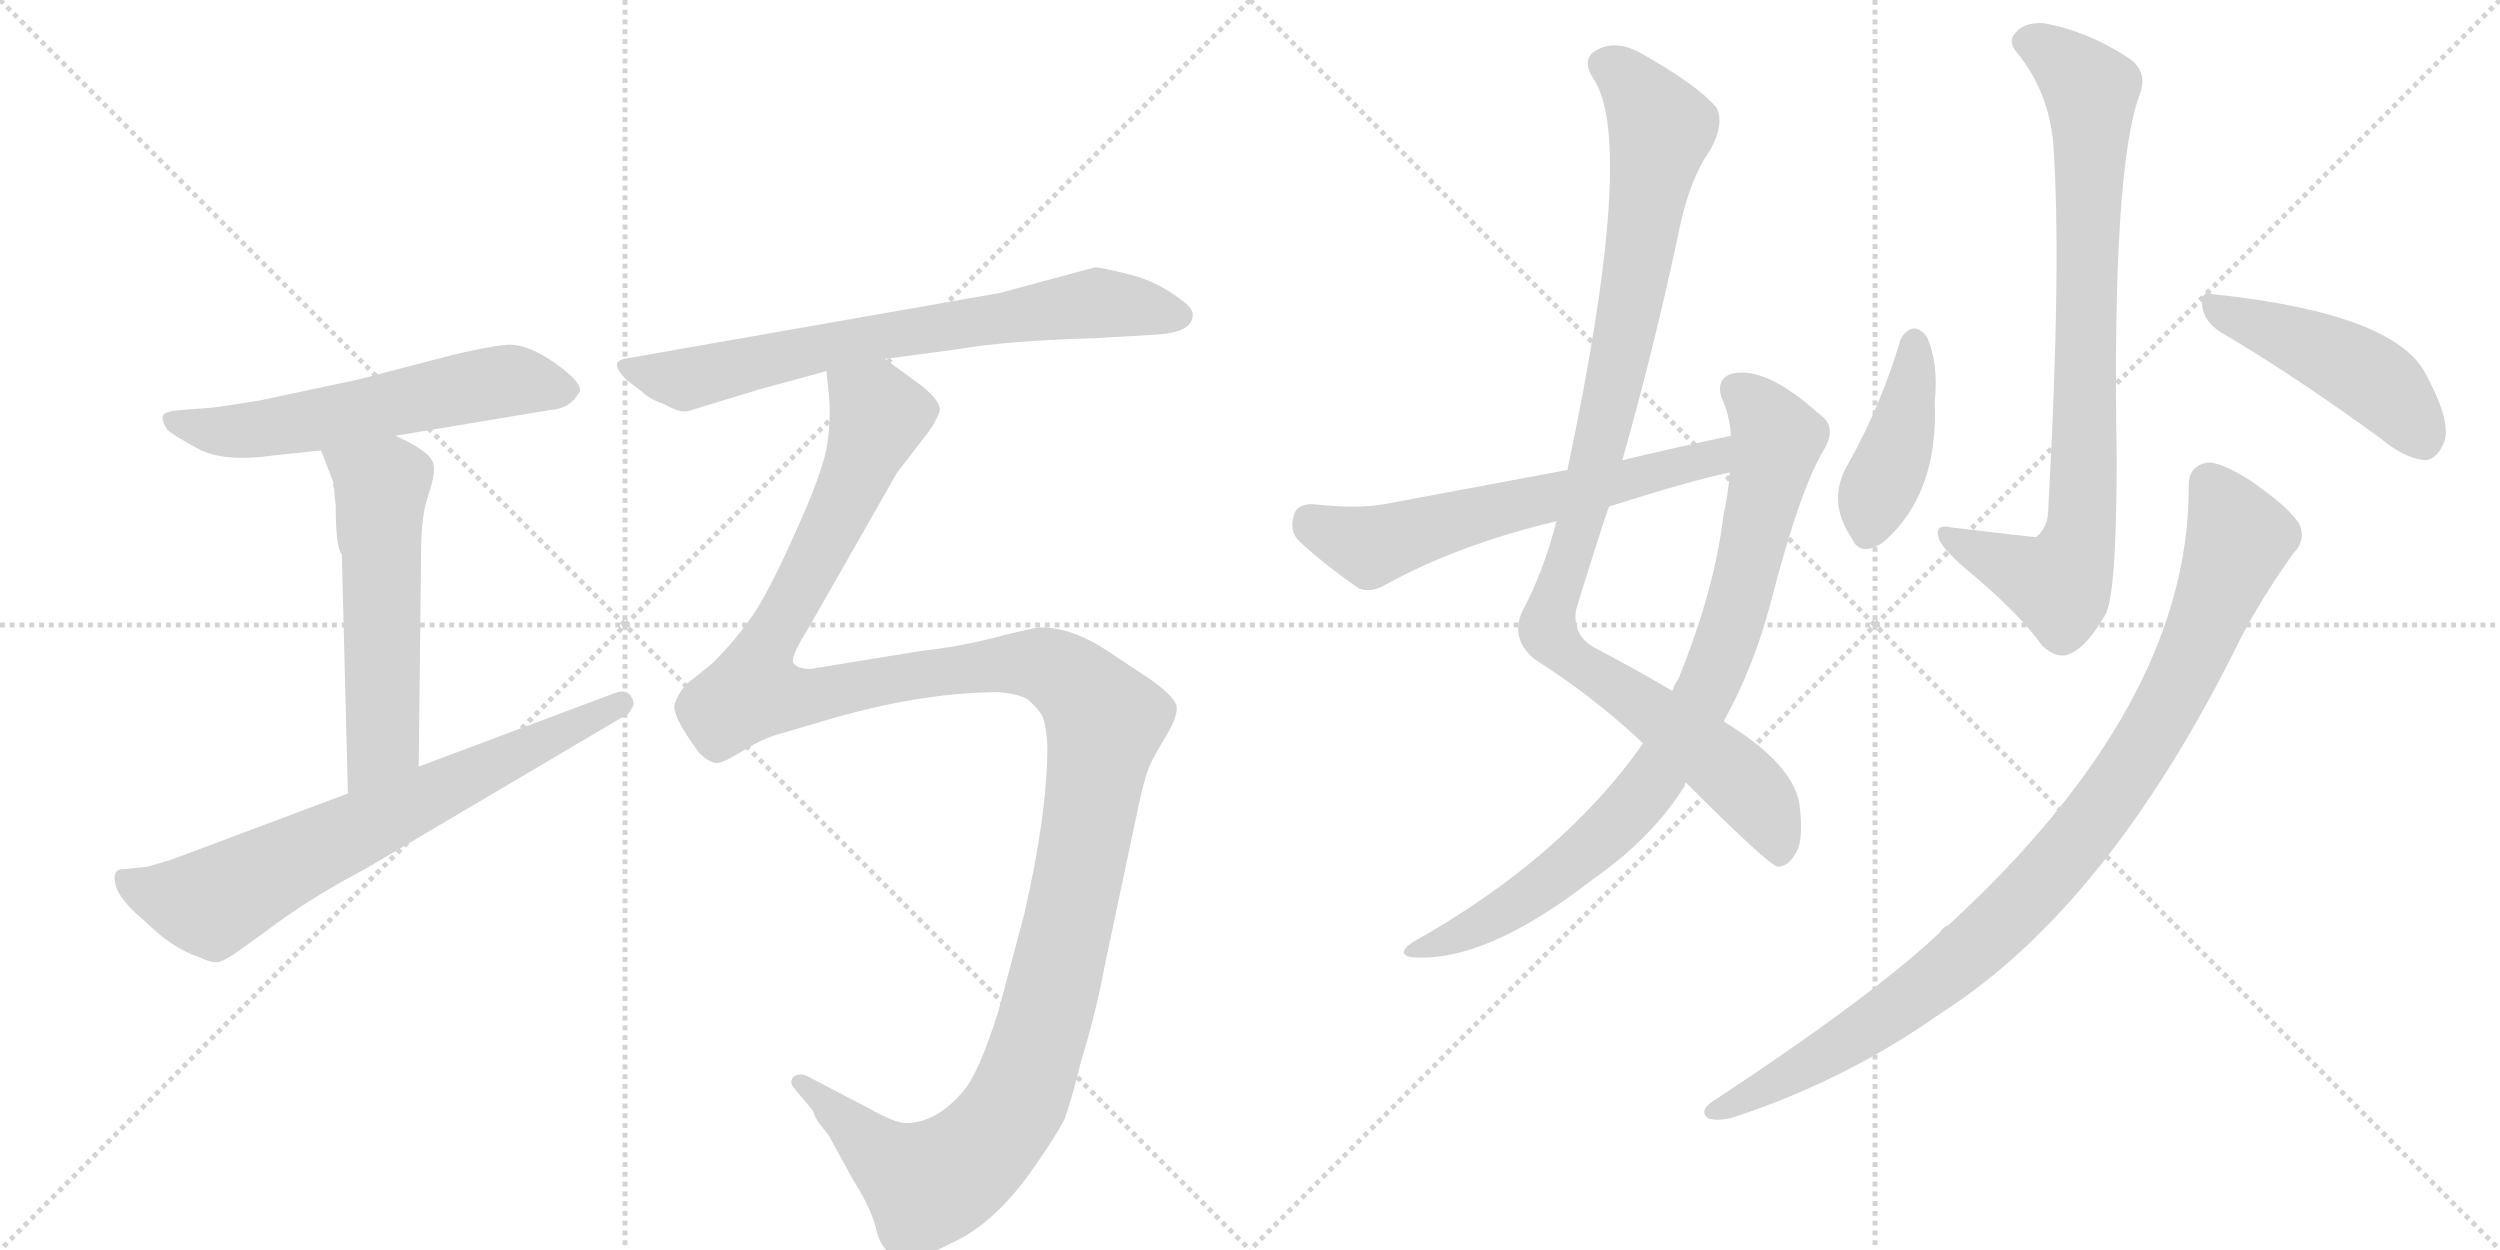 <svg version="1.1" viewBox="0 0 2048 1024" xmlns="http://www.w3.org/2000/svg">
  <g stroke="lightgray" stroke-dasharray="1,1" stroke-width="1" transform="scale(4, 4)">
    <line x1="0" y1="0" x2="256" y2="256"></line>
    <line x1="256" y1="0" x2="0" y2="256"></line>
    <line x1="128" y1="0" x2="128" y2="256"></line>
    <line x1="0" y1="128" x2="256" y2="128"></line>
    <line x1="256" y1="0" x2="512" y2="256"></line>
    <line x1="512" y1="0" x2="256" y2="256"></line>
    <line x1="384" y1="0" x2="384" y2="256"></line>
    <line x1="256" y1="128" x2="512" y2="128"></line>
  </g>
<g transform="scale(1, -1) translate(0, -850)">
   <style type="text/css">
    @keyframes keyframes0 {
      from {
       stroke: black;
       stroke-dashoffset: 589;
       stroke-width: 128;
       }
       66% {
       animation-timing-function: step-end;
       stroke: black;
       stroke-dashoffset: 0;
       stroke-width: 128;
       }
       to {
       stroke: black;
       stroke-width: 1024;
       }
       }
       #make-me-a-hanzi-animation-0 {
         animation: keyframes0 0.729s both;
         animation-delay: 0s;
         animation-timing-function: linear;
       }
    @keyframes keyframes1 {
      from {
       stroke: black;
       stroke-dashoffset: 554;
       stroke-width: 128;
       }
       64% {
       animation-timing-function: step-end;
       stroke: black;
       stroke-dashoffset: 0;
       stroke-width: 128;
       }
       to {
       stroke: black;
       stroke-width: 1024;
       }
       }
       #make-me-a-hanzi-animation-1 {
         animation: keyframes1 0.701s both;
         animation-delay: 0.729s;
         animation-timing-function: linear;
       }
    @keyframes keyframes2 {
      from {
       stroke: black;
       stroke-dashoffset: 704;
       stroke-width: 128;
       }
       70% {
       animation-timing-function: step-end;
       stroke: black;
       stroke-dashoffset: 0;
       stroke-width: 128;
       }
       to {
       stroke: black;
       stroke-width: 1024;
       }
       }
       #make-me-a-hanzi-animation-2 {
         animation: keyframes2 0.823s both;
         animation-delay: 1.43s;
         animation-timing-function: linear;
       }
    @keyframes keyframes3 {
      from {
       stroke: black;
       stroke-dashoffset: 716;
       stroke-width: 128;
       }
       70% {
       animation-timing-function: step-end;
       stroke: black;
       stroke-dashoffset: 0;
       stroke-width: 128;
       }
       to {
       stroke: black;
       stroke-width: 1024;
       }
       }
       #make-me-a-hanzi-animation-3 {
         animation: keyframes3 0.833s both;
         animation-delay: 2.253s;
         animation-timing-function: linear;
       }
    @keyframes keyframes4 {
      from {
       stroke: black;
       stroke-dashoffset: 1417;
       stroke-width: 128;
       }
       82% {
       animation-timing-function: step-end;
       stroke: black;
       stroke-dashoffset: 0;
       stroke-width: 128;
       }
       to {
       stroke: black;
       stroke-width: 1024;
       }
       }
       #make-me-a-hanzi-animation-4 {
         animation: keyframes4 1.403s both;
         animation-delay: 3.086s;
         animation-timing-function: linear;
       }
    @keyframes keyframes5 {
      from {
       stroke: black;
       stroke-dashoffset: 1021;
       stroke-width: 128;
       }
       77% {
       animation-timing-function: step-end;
       stroke: black;
       stroke-dashoffset: 0;
       stroke-width: 128;
       }
       to {
       stroke: black;
       stroke-width: 1024;
       }
       }
       #make-me-a-hanzi-animation-5 {
         animation: keyframes5 1.081s both;
         animation-delay: 4.489s;
         animation-timing-function: linear;
       }
    @keyframes keyframes6 {
      from {
       stroke: black;
       stroke-dashoffset: 851;
       stroke-width: 128;
       }
       73% {
       animation-timing-function: step-end;
       stroke: black;
       stroke-dashoffset: 0;
       stroke-width: 128;
       }
       to {
       stroke: black;
       stroke-width: 1024;
       }
       }
       #make-me-a-hanzi-animation-6 {
         animation: keyframes6 0.943s both;
         animation-delay: 5.57s;
         animation-timing-function: linear;
       }
    @keyframes keyframes7 {
      from {
       stroke: black;
       stroke-dashoffset: 615;
       stroke-width: 128;
       }
       67% {
       animation-timing-function: step-end;
       stroke: black;
       stroke-dashoffset: 0;
       stroke-width: 128;
       }
       to {
       stroke: black;
       stroke-width: 1024;
       }
       }
       #make-me-a-hanzi-animation-7 {
         animation: keyframes7 0.75s both;
         animation-delay: 6.512s;
         animation-timing-function: linear;
       }
    @keyframes keyframes8 {
      from {
       stroke: black;
       stroke-dashoffset: 829;
       stroke-width: 128;
       }
       73% {
       animation-timing-function: step-end;
       stroke: black;
       stroke-dashoffset: 0;
       stroke-width: 128;
       }
       to {
       stroke: black;
       stroke-width: 1024;
       }
       }
       #make-me-a-hanzi-animation-8 {
         animation: keyframes8 0.925s both;
         animation-delay: 7.263s;
         animation-timing-function: linear;
       }
    @keyframes keyframes9 {
      from {
       stroke: black;
       stroke-dashoffset: 416;
       stroke-width: 128;
       }
       58% {
       animation-timing-function: step-end;
       stroke: black;
       stroke-dashoffset: 0;
       stroke-width: 128;
       }
       to {
       stroke: black;
       stroke-width: 1024;
       }
       }
       #make-me-a-hanzi-animation-9 {
         animation: keyframes9 0.589s both;
         animation-delay: 8.188s;
         animation-timing-function: linear;
       }
    @keyframes keyframes10 {
      from {
       stroke: black;
       stroke-dashoffset: 460;
       stroke-width: 128;
       }
       60% {
       animation-timing-function: step-end;
       stroke: black;
       stroke-dashoffset: 0;
       stroke-width: 128;
       }
       to {
       stroke: black;
       stroke-width: 1024;
       }
       }
       #make-me-a-hanzi-animation-10 {
         animation: keyframes10 0.624s both;
         animation-delay: 8.776s;
         animation-timing-function: linear;
       }
    @keyframes keyframes11 {
      from {
       stroke: black;
       stroke-dashoffset: 962;
       stroke-width: 128;
       }
       76% {
       animation-timing-function: step-end;
       stroke: black;
       stroke-dashoffset: 0;
       stroke-width: 128;
       }
       to {
       stroke: black;
       stroke-width: 1024;
       }
       }
       #make-me-a-hanzi-animation-11 {
         animation: keyframes11 1.033s both;
         animation-delay: 9.4s;
         animation-timing-function: linear;
       }
</style>
<path d="M 324 493 L 450 514 Q 467 515 474 528 L 475 529 Q 477 537 454 553 Q 431 569 414.5 567.5 Q 398 566 366 558 L 293 539 L 213 522 Q 189 518 173 516 L 147 514 Q 135 513 133.5 509.5 Q 132 506 137 498 Q 141 494 162 482.5 Q 183 471 225 477 L 263 481 L 324 493 Z" fill="lightgray"></path> 
<path d="M 273 452 Q 274 450 274 444 L 275 436 Q 275 401 280 396 L 285 200 C 286 170 343 192 343 222 L 345 400 Q 345 427 351 445 Q 357 462 355 470 Q 353 480 324 493 C 297 506 252 509 263 481 L 273 455 L 273 452 Z" fill="lightgray"></path> 
<path d="M 285 200 L 141 146 L 121 140 L 101 138 Q 90 138 96 121 Q 102 109 118 96 Q 141 73 163 66 Q 175 60 181 62.5 Q 187 65 194 70 L 215 85 Q 253 114 299 138 L 509 262 Q 516 265 517 269 Q 521 273 517 279.5 Q 513 286 503 282 L 343 222 L 285 200 Z" fill="lightgray"></path> 
<path d="M 725 556 L 785 564 Q 826 571 898 573 L 949 576 Q 976 578 977 591 Q 978 595 972 601 Q 950 619 926 625 Q 902 631 897 631 L 819 610 L 511 556 Q 499 553 513 539 L 526 529 Q 532 523 544 519 Q 556 512 563 513 L 622 531 L 677 546 L 725 556 Z" fill="lightgray"></path> 
<path d="M 677 546 L 679 527 Q 681 505 677 482 Q 672 459 653 417 Q 634 374 620 351 Q 605 328 584 307 L 563 290 Q 556 283 553 274 Q 549 265 573 233 Q 580 226 586 225 Q 591 224 607 234 Q 623 244 636 248 L 670 258 Q 752 283 819 283 Q 836 281 842 277 Q 848 272 853 265 Q 857 258 858 239 Q 858 183 839 101 L 818 22 Q 802 -29 789 -44 Q 767 -70 742 -70 Q 733 -70 712 -58 L 664 -33 Q 656 -28 650 -32 Q 646 -37 651 -42 L 666 -60 Q 668 -67 674 -74 Q 680 -81 681 -84 L 698 -115 Q 713 -139 717 -154 Q 720 -168 726 -174 Q 747 -186 778 -169 Q 815 -153 848 -105 Q 866 -79 872 -67 Q 877 -54 886 -18 Q 898 21 905 59 L 934 196 Q 939 217 942 223 Q 944 228 954 245 Q 964 261 964 270 Q 964 278 943 293 L 907 317 Q 878 336 853 336 Q 847 336 816 328 Q 785 320 756 317 L 664 302 Q 653 302 650 307 Q 647 311 662 335 L 735 463 L 762 498 Q 768 507 770 514 Q 770 522 755 534 L 725 556 C 701 574 675 576 677 546 Z" fill="lightgray"></path> 
<path d="M 1381 209 Q 1447 143 1456 140 Q 1465 140 1471 151 Q 1478 161 1474 192 Q 1468 225 1412 259 L 1370 284 Q 1343 300 1309 318 Q 1288 328 1291 350 Q 1304 393 1318 435 L 1329 473 Q 1354 561 1374 654 Q 1383 702 1401 727 Q 1413 749 1406 762 Q 1391 780 1345 806 Q 1324 818 1308 809 Q 1295 802 1305 786 Q 1341 734 1284 465 L 1275 423 Q 1265 383 1247 349 Q 1237 327 1257 310 Q 1306 279 1346 241 L 1381 209 Z" fill="lightgray"></path> 
<path d="M 1346 241 Q 1280 147 1157 78 Q 1144 69 1155 66 Q 1215 60 1304 129 Q 1353 163 1380 206 Q 1380 207 1381 209 L 1412 259 Q 1437 304 1451 358 Q 1475 451 1495 483 Q 1505 501 1490 511 Q 1447 550 1419 544 Q 1406 540 1410 525 Q 1417 510 1418 493 L 1417 463 Q 1416 447 1412 429 Q 1405 368 1375 294 Q 1372 290 1370 284 L 1346 241 Z" fill="lightgray"></path> 
<path d="M 1418 493 Q 1375 484 1329 473 L 1284 465 Q 1214 452 1134 437 Q 1112 433 1075 437 Q 1062 437 1060 428 Q 1056 415 1064 407 Q 1083 389 1113 368 Q 1123 364 1135 371 Q 1195 404 1275 423 L 1318 435 Q 1384 456 1417 463 C 1446 470 1447 499 1418 493 Z" fill="lightgray"></path> 
<path d="M 1682 733 Q 1689 634 1678 434 Q 1678 418 1668 410 Q 1665 410 1598 418 Q 1585 421 1588 410 Q 1589 403 1608 386 Q 1653 349 1673 321 Q 1686 309 1697 315 Q 1710 321 1725 347 Q 1734 365 1734 475 Q 1730 712 1753 773 Q 1760 792 1743 803 Q 1709 825 1674 831 Q 1658 832 1651 823 Q 1644 816 1653 806 Q 1678 775 1682 733 Z" fill="lightgray"></path> 
<path d="M 1557 572 Q 1541 518 1514 470 Q 1496 440 1517 409 Q 1524 393 1543 406 Q 1588 445 1585 521 Q 1588 552 1579 573 Q 1575 580 1568 581 Q 1561 580 1557 572 Z" fill="lightgray"></path> 
<path d="M 1819 578 Q 1877 544 1950 491 Q 1969 475 1986 473 Q 1995 473 2001 485 Q 2010 501 1988 542 Q 1964 593 1813 609 Q 1803 613 1804 600 Q 1805 587 1819 578 Z" fill="lightgray"></path> 
<path d="M 1793 450 Q 1793 273 1596 92 Q 1592 91 1589 86 Q 1534 34 1402 -53 Q 1392 -60 1399 -66 Q 1408 -69 1421 -65 Q 1512 -35 1590 20 Q 1728 108 1836 328 Q 1855 364 1879 397 Q 1889 407 1884 420 Q 1877 433 1844 456 Q 1819 472 1808 471 Q 1792 468 1793 450 Z" fill="lightgray"></path> 
      <clipPath id="make-me-a-hanzi-clip-0">
      <path d="M 324 493 L 450 514 Q 467 515 474 528 L 475 529 Q 477 537 454 553 Q 431 569 414.5 567.5 Q 398 566 366 558 L 293 539 L 213 522 Q 189 518 173 516 L 147 514 Q 135 513 133.5 509.5 Q 132 506 137 498 Q 141 494 162 482.5 Q 183 471 225 477 L 263 481 L 324 493 Z" fill="lightgray"></path>
      </clipPath>
      <path clip-path="url(#make-me-a-hanzi-clip-0)" d="M 142 506 L 175 497 L 213 498 L 414 538 L 470 533 " fill="none" id="make-me-a-hanzi-animation-0" stroke-dasharray="461 922" stroke-linecap="round"></path>

      <clipPath id="make-me-a-hanzi-clip-1">
      <path d="M 273 452 Q 274 450 274 444 L 275 436 Q 275 401 280 396 L 285 200 C 286 170 343 192 343 222 L 345 400 Q 345 427 351 445 Q 357 462 355 470 Q 353 480 324 493 C 297 506 252 509 263 481 L 273 455 L 273 452 Z" fill="lightgray"></path>
      </clipPath>
      <path clip-path="url(#make-me-a-hanzi-clip-1)" d="M 272 477 L 312 451 L 314 243 L 290 208 " fill="none" id="make-me-a-hanzi-animation-1" stroke-dasharray="426 852" stroke-linecap="round"></path>

      <clipPath id="make-me-a-hanzi-clip-2">
      <path d="M 285 200 L 141 146 L 121 140 L 101 138 Q 90 138 96 121 Q 102 109 118 96 Q 141 73 163 66 Q 175 60 181 62.5 Q 187 65 194 70 L 215 85 Q 253 114 299 138 L 509 262 Q 516 265 517 269 Q 521 273 517 279.5 Q 513 286 503 282 L 343 222 L 285 200 Z" fill="lightgray"></path>
      </clipPath>
      <path clip-path="url(#make-me-a-hanzi-clip-2)" d="M 102 128 L 129 117 L 173 110 L 509 274 " fill="none" id="make-me-a-hanzi-animation-2" stroke-dasharray="576 1152" stroke-linecap="round"></path>

      <clipPath id="make-me-a-hanzi-clip-3">
      <path d="M 725 556 L 785 564 Q 826 571 898 573 L 949 576 Q 976 578 977 591 Q 978 595 972 601 Q 950 619 926 625 Q 902 631 897 631 L 819 610 L 511 556 Q 499 553 513 539 L 526 529 Q 532 523 544 519 Q 556 512 563 513 L 622 531 L 677 546 L 725 556 Z" fill="lightgray"></path>
      </clipPath>
      <path clip-path="url(#make-me-a-hanzi-clip-3)" d="M 514 548 L 560 539 L 722 575 L 898 602 L 966 592 " fill="none" id="make-me-a-hanzi-animation-3" stroke-dasharray="588 1176" stroke-linecap="round"></path>

      <clipPath id="make-me-a-hanzi-clip-4">
      <path d="M 677 546 L 679 527 Q 681 505 677 482 Q 672 459 653 417 Q 634 374 620 351 Q 605 328 584 307 L 563 290 Q 556 283 553 274 Q 549 265 573 233 Q 580 226 586 225 Q 591 224 607 234 Q 623 244 636 248 L 670 258 Q 752 283 819 283 Q 836 281 842 277 Q 848 272 853 265 Q 857 258 858 239 Q 858 183 839 101 L 818 22 Q 802 -29 789 -44 Q 767 -70 742 -70 Q 733 -70 712 -58 L 664 -33 Q 656 -28 650 -32 Q 646 -37 651 -42 L 666 -60 Q 668 -67 674 -74 Q 680 -81 681 -84 L 698 -115 Q 713 -139 717 -154 Q 720 -168 726 -174 Q 747 -186 778 -169 Q 815 -153 848 -105 Q 866 -79 872 -67 Q 877 -54 886 -18 Q 898 21 905 59 L 934 196 Q 939 217 942 223 Q 944 228 954 245 Q 964 261 964 270 Q 964 278 943 293 L 907 317 Q 878 336 853 336 Q 847 336 816 328 Q 785 320 756 317 L 664 302 Q 653 302 650 307 Q 647 311 662 335 L 735 463 L 762 498 Q 768 507 770 514 Q 770 522 755 534 L 725 556 C 701 574 675 576 677 546 Z" fill="lightgray"></path>
      </clipPath>
      <path clip-path="url(#make-me-a-hanzi-clip-4)" d="M 684 542 L 720 510 L 668 391 L 627 320 L 618 283 L 658 279 L 753 297 L 846 306 L 881 290 L 905 259 L 860 30 L 842 -31 L 819 -74 L 787 -106 L 760 -120 L 732 -104 L 657 -36 " fill="none" id="make-me-a-hanzi-animation-4" stroke-dasharray="1289 2578" stroke-linecap="round"></path>

      <clipPath id="make-me-a-hanzi-clip-5">
      <path d="M 1381 209 Q 1447 143 1456 140 Q 1465 140 1471 151 Q 1478 161 1474 192 Q 1468 225 1412 259 L 1370 284 Q 1343 300 1309 318 Q 1288 328 1291 350 Q 1304 393 1318 435 L 1329 473 Q 1354 561 1374 654 Q 1383 702 1401 727 Q 1413 749 1406 762 Q 1391 780 1345 806 Q 1324 818 1308 809 Q 1295 802 1305 786 Q 1341 734 1284 465 L 1275 423 Q 1265 383 1247 349 Q 1237 327 1257 310 Q 1306 279 1346 241 L 1381 209 Z" fill="lightgray"></path>
      </clipPath>
      <path clip-path="url(#make-me-a-hanzi-clip-5)" d="M 1314 796 L 1340 778 L 1361 744 L 1318 516 L 1268 334 L 1285 312 L 1418 218 L 1444 189 L 1458 148 " fill="none" id="make-me-a-hanzi-animation-5" stroke-dasharray="893 1786" stroke-linecap="round"></path>

      <clipPath id="make-me-a-hanzi-clip-6">
      <path d="M 1346 241 Q 1280 147 1157 78 Q 1144 69 1155 66 Q 1215 60 1304 129 Q 1353 163 1380 206 Q 1380 207 1381 209 L 1412 259 Q 1437 304 1451 358 Q 1475 451 1495 483 Q 1505 501 1490 511 Q 1447 550 1419 544 Q 1406 540 1410 525 Q 1417 510 1418 493 L 1417 463 Q 1416 447 1412 429 Q 1405 368 1375 294 Q 1372 290 1370 284 L 1346 241 Z" fill="lightgray"></path>
      </clipPath>
      <path clip-path="url(#make-me-a-hanzi-clip-6)" d="M 1422 531 L 1440 516 L 1456 491 L 1424 357 L 1388 265 L 1340 192 L 1284 139 L 1216 94 L 1161 71 " fill="none" id="make-me-a-hanzi-animation-6" stroke-dasharray="723 1446" stroke-linecap="round"></path>

      <clipPath id="make-me-a-hanzi-clip-7">
      <path d="M 1418 493 Q 1375 484 1329 473 L 1284 465 Q 1214 452 1134 437 Q 1112 433 1075 437 Q 1062 437 1060 428 Q 1056 415 1064 407 Q 1083 389 1113 368 Q 1123 364 1135 371 Q 1195 404 1275 423 L 1318 435 Q 1384 456 1417 463 C 1446 470 1447 499 1418 493 Z" fill="lightgray"></path>
      </clipPath>
      <path clip-path="url(#make-me-a-hanzi-clip-7)" d="M 1072 424 L 1122 402 L 1403 475 L 1412 486 " fill="none" id="make-me-a-hanzi-animation-7" stroke-dasharray="487 974" stroke-linecap="round"></path>

      <clipPath id="make-me-a-hanzi-clip-8">
      <path d="M 1682 733 Q 1689 634 1678 434 Q 1678 418 1668 410 Q 1665 410 1598 418 Q 1585 421 1588 410 Q 1589 403 1608 386 Q 1653 349 1673 321 Q 1686 309 1697 315 Q 1710 321 1725 347 Q 1734 365 1734 475 Q 1730 712 1753 773 Q 1760 792 1743 803 Q 1709 825 1674 831 Q 1658 832 1651 823 Q 1644 816 1653 806 Q 1678 775 1682 733 Z" fill="lightgray"></path>
      </clipPath>
      <path clip-path="url(#make-me-a-hanzi-clip-8)" d="M 1659 815 L 1677 809 L 1713 772 L 1703 405 L 1687 371 L 1597 409 " fill="none" id="make-me-a-hanzi-animation-8" stroke-dasharray="701 1402" stroke-linecap="round"></path>

      <clipPath id="make-me-a-hanzi-clip-9">
      <path d="M 1557 572 Q 1541 518 1514 470 Q 1496 440 1517 409 Q 1524 393 1543 406 Q 1588 445 1585 521 Q 1588 552 1579 573 Q 1575 580 1568 581 Q 1561 580 1557 572 Z" fill="lightgray"></path>
      </clipPath>
      <path clip-path="url(#make-me-a-hanzi-clip-9)" d="M 1568 570 L 1561 510 L 1534 438 L 1531 415 " fill="none" id="make-me-a-hanzi-animation-9" stroke-dasharray="288 576" stroke-linecap="round"></path>

      <clipPath id="make-me-a-hanzi-clip-10">
      <path d="M 1819 578 Q 1877 544 1950 491 Q 1969 475 1986 473 Q 1995 473 2001 485 Q 2010 501 1988 542 Q 1964 593 1813 609 Q 1803 613 1804 600 Q 1805 587 1819 578 Z" fill="lightgray"></path>
      </clipPath>
      <path clip-path="url(#make-me-a-hanzi-clip-10)" d="M 1816 597 L 1936 544 L 1965 519 L 1984 490 " fill="none" id="make-me-a-hanzi-animation-10" stroke-dasharray="332 664" stroke-linecap="round"></path>

      <clipPath id="make-me-a-hanzi-clip-11">
      <path d="M 1793 450 Q 1793 273 1596 92 Q 1592 91 1589 86 Q 1534 34 1402 -53 Q 1392 -60 1399 -66 Q 1408 -69 1421 -65 Q 1512 -35 1590 20 Q 1728 108 1836 328 Q 1855 364 1879 397 Q 1889 407 1884 420 Q 1877 433 1844 456 Q 1819 472 1808 471 Q 1792 468 1793 450 Z" fill="lightgray"></path>
      </clipPath>
      <path clip-path="url(#make-me-a-hanzi-clip-11)" d="M 1810 454 L 1830 421 L 1833 404 L 1772 266 L 1709 170 L 1660 114 L 1592 52 L 1507 -7 L 1405 -60 " fill="none" id="make-me-a-hanzi-animation-11" stroke-dasharray="834 1668" stroke-linecap="round"></path>

</g>
</svg>
